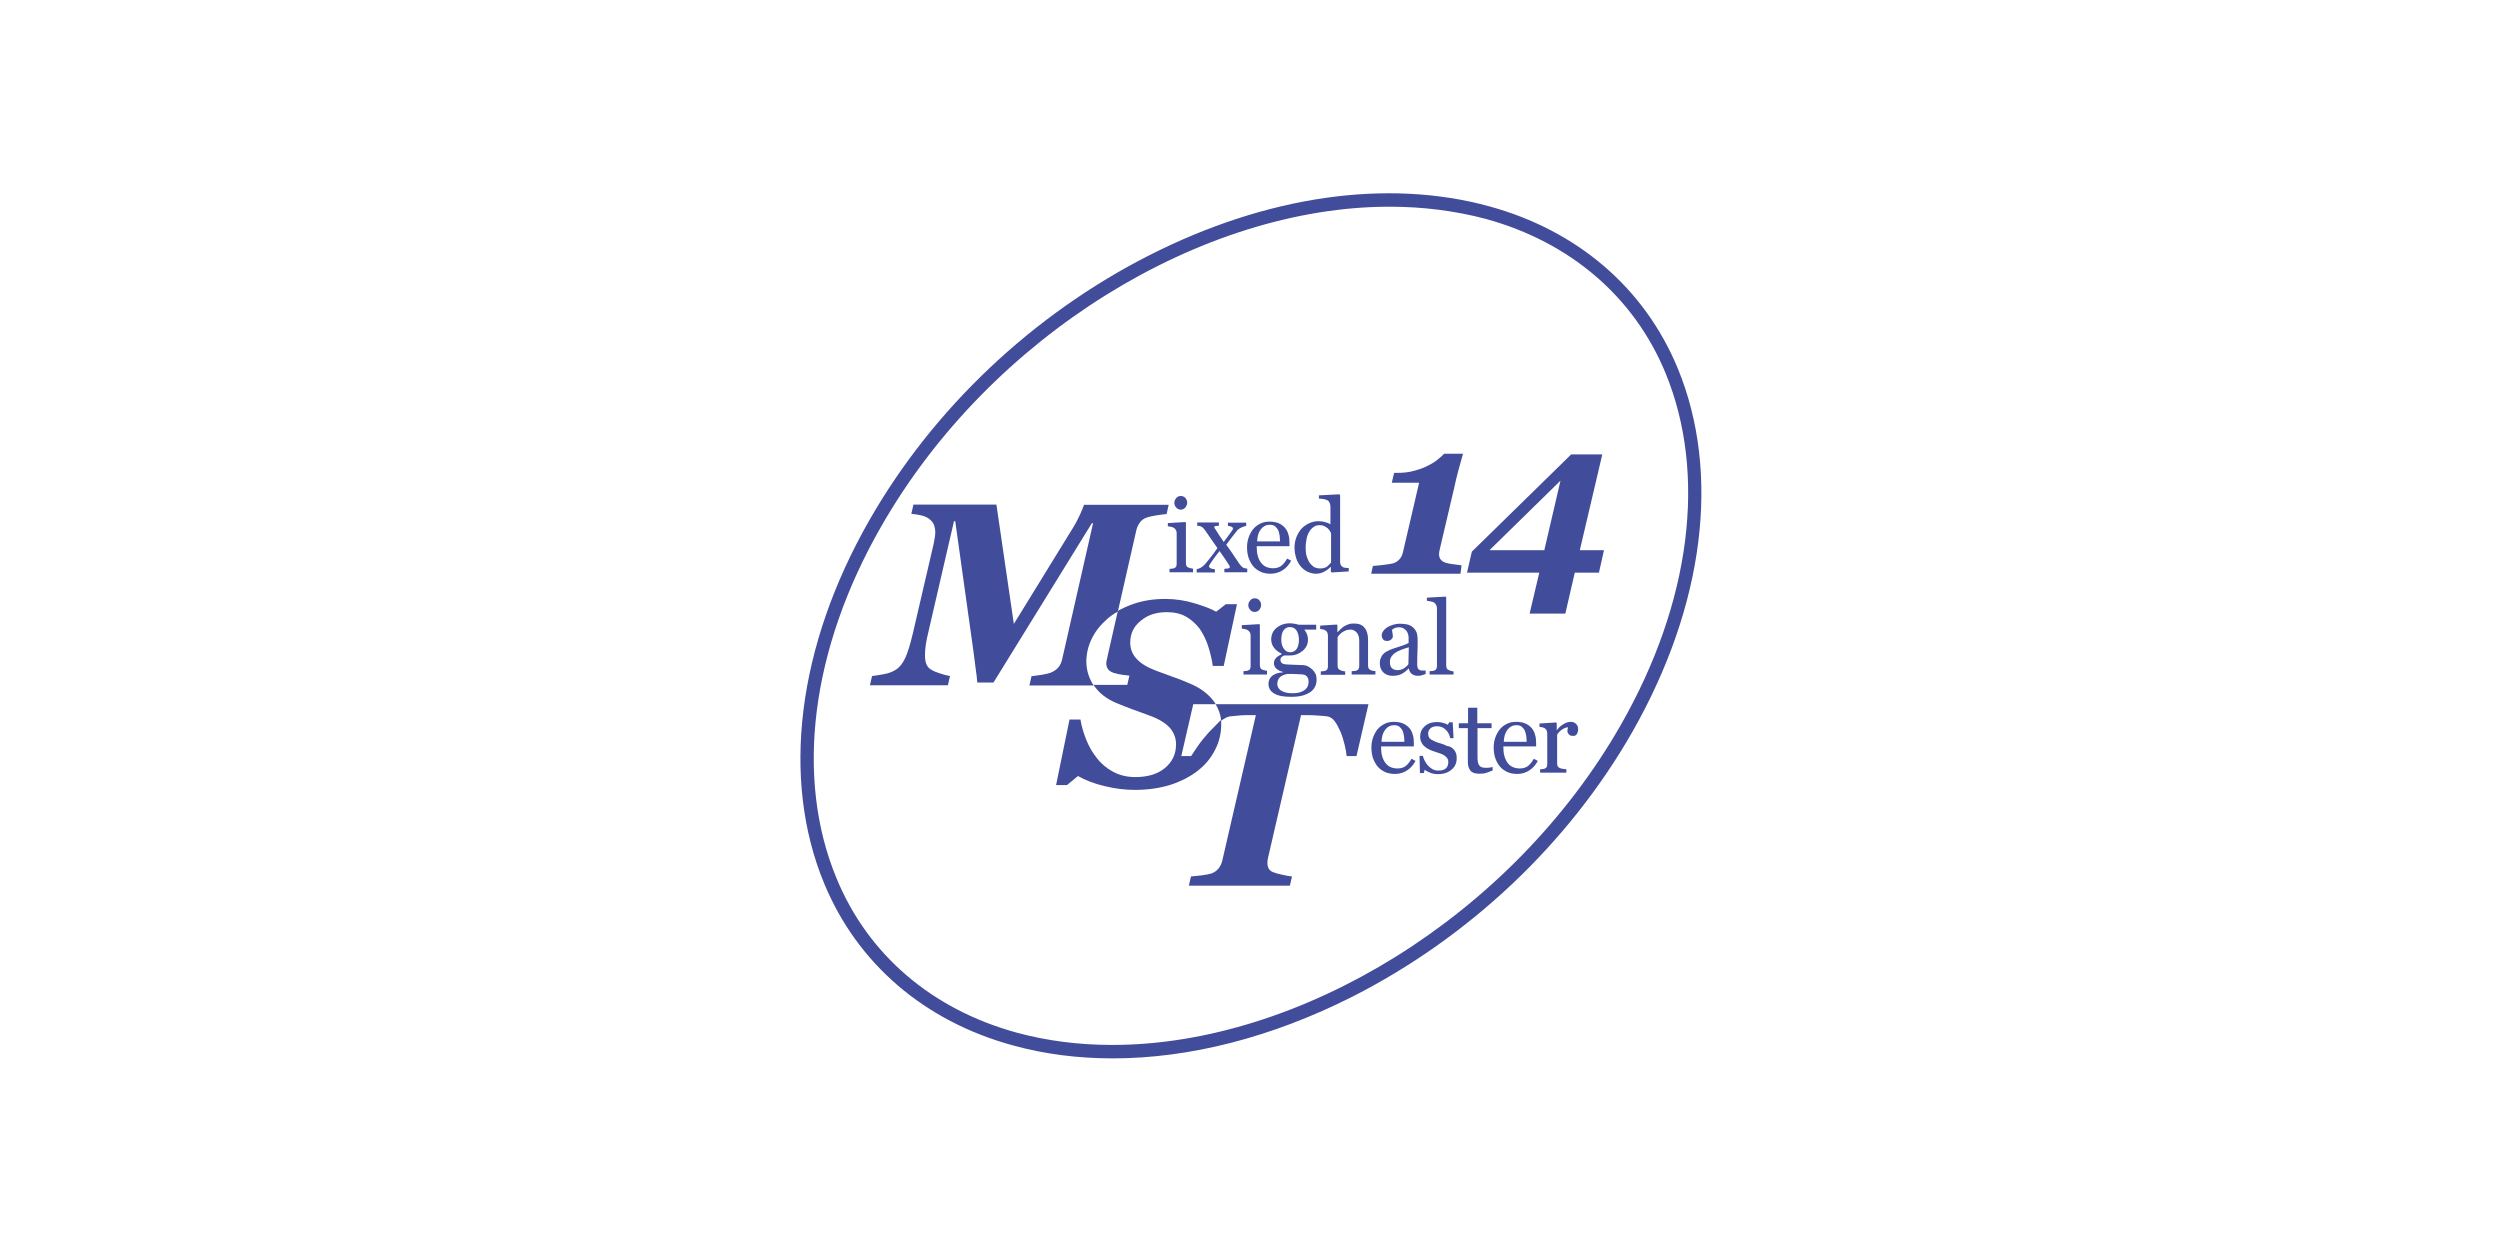 <svg width="1190" height="595" viewBox="0 0 1190 595" fill="none" xmlns="http://www.w3.org/2000/svg">
<rect width="1190" height="595" fill="white"/>
<path d="M529.694 503.79C513.194 503.79 497.194 501.79 482.094 497.59C439.994 486.09 408.094 458.69 392.294 420.49C371.694 370.69 379.494 307.59 413.894 247.49C444.294 194.39 491.594 149.69 547.094 121.49C602.894 93.189 660.194 84.889 708.794 98.189C750.894 109.69 782.794 137.09 798.594 175.29C819.194 225.19 811.294 288.19 776.994 348.39C746.694 401.49 699.294 446.19 643.794 474.39C605.394 493.79 566.194 503.79 529.694 503.79ZM661.394 98.389C572.494 98.389 471.494 159.49 419.394 250.69C385.994 308.99 378.294 370.09 398.194 418.09C413.194 454.49 443.694 480.49 483.794 491.49C498.394 495.49 513.694 497.39 529.494 497.39C618.394 497.39 719.394 436.29 771.494 345.09C804.894 286.69 812.594 225.69 792.794 177.59C777.794 141.19 747.294 115.19 707.194 104.19C692.494 100.29 677.094 98.389 661.394 98.389Z" fill="#414C9B"/>
<path d="M695.194 273.09H652.694L653.494 269.389C654.594 269.289 656.194 269.189 658.494 268.889C660.794 268.589 662.394 268.39 663.294 268.09C664.294 267.79 665.194 267.19 666.094 266.29C666.894 265.39 667.494 264.289 667.794 262.889L675.494 229.79H662.494L663.594 225.09H664.994C667.994 225.09 670.794 224.79 673.194 224.09C675.694 223.39 677.794 222.689 679.594 221.689C681.494 220.789 683.094 219.789 684.394 218.689C685.794 217.589 686.794 216.69 687.394 215.99H696.394C695.694 218.59 694.994 221.189 694.194 223.889C693.494 226.589 692.794 229.29 692.294 231.79L685.394 261.189C685.294 261.59 685.194 262.09 685.094 262.59C684.994 263.09 684.994 263.589 684.994 263.889C684.994 264.689 685.194 265.39 685.494 265.99C685.894 266.59 686.394 266.989 686.994 267.389C687.794 267.789 689.094 268.19 691.094 268.49C693.094 268.79 694.594 268.99 695.694 269.09L695.194 273.09Z" fill="#414C9B"/>
<path d="M761.094 272.59H749.594L745.094 292.09H728.094L732.694 272.59H698.294L700.594 262.59L747.894 216.29H762.694L751.994 261.89H763.494L761.094 272.59ZM735.094 261.89L742.794 228.79L708.994 261.89H735.094Z" fill="#414C9B"/>
<path d="M519.794 303.79C521.494 300.29 524.094 297.19 527.294 294.39C528.694 293.19 530.294 292.09 532.094 291.09L540.894 252.39C541.194 251.09 541.794 249.79 542.594 248.69C543.394 247.59 544.594 246.69 546.294 246.19C547.294 245.89 548.694 245.59 550.594 245.29C552.494 244.99 553.994 244.79 555.294 244.69L556.294 240.29H515.994C515.794 240.89 515.294 242.29 514.294 244.49C513.294 246.69 512.194 248.89 510.894 250.99L482.594 296.99L474.294 240.19H434.794L433.794 244.59C435.394 244.69 437.094 244.99 438.794 245.39C440.494 245.79 441.994 246.59 443.194 247.79C443.894 248.49 444.394 249.29 444.694 250.19C444.994 251.09 445.194 252.19 445.194 253.49C445.194 254.19 445.094 254.99 444.994 255.69C444.894 256.49 444.694 257.59 444.394 258.99L434.494 301.59C433.294 306.69 432.094 310.59 430.894 313.19C429.694 315.79 428.194 317.69 426.394 318.79C424.694 319.89 422.694 320.59 420.294 320.99C417.894 321.39 416.194 321.69 415.094 321.79L414.094 326.19H451.194L452.194 321.79C451.094 321.59 449.294 321.19 446.994 320.39C444.694 319.69 443.094 318.79 442.194 317.99C441.594 317.39 441.094 316.59 440.794 315.69C440.494 314.79 440.294 313.49 440.294 311.89C440.294 310.39 440.394 308.69 440.694 306.79C440.994 304.89 441.394 302.89 441.894 300.89L454.094 248.09H454.694L462.994 307.39C463.394 310.49 463.894 313.79 464.294 317.29C464.794 320.79 465.094 323.29 465.194 324.89H472.894L519.694 249.09H520.294L505.594 313.79C505.194 315.49 504.594 316.79 503.694 317.79C502.794 318.79 501.494 319.69 499.894 320.29C498.994 320.59 497.694 320.89 495.994 321.19C494.294 321.39 492.594 321.69 490.994 321.89L489.994 326.29H520.594C518.194 322.69 517.094 318.79 517.094 314.69C517.194 310.89 517.994 307.29 519.794 303.79Z" fill="#414C9B"/>
<path d="M575.394 348.59C573.394 350.89 571.694 352.89 570.394 354.79C569.094 356.59 567.994 358.39 566.994 359.89H562.294L567.994 335.19H578.694C578.294 334.49 577.794 333.89 577.294 333.19C574.594 329.89 570.894 327.19 566.194 325.29C563.694 324.19 561.094 323.19 558.294 322.19C555.594 321.19 552.894 320.19 550.394 319.29C546.094 317.69 542.994 315.79 540.994 313.59C538.994 311.39 537.994 308.89 537.994 305.89C537.994 301.69 539.594 298.19 542.994 295.49C546.294 292.69 550.394 291.39 555.394 291.39C558.994 291.39 561.994 292.09 564.494 293.49C566.994 294.89 569.094 296.79 570.894 299.09C572.594 301.49 573.994 304.29 574.994 307.29C575.994 310.29 576.794 313.59 577.294 316.99H582.494L588.794 287.59H583.494L578.894 291.19C576.694 289.89 573.294 288.59 568.694 287.19C564.094 285.79 559.394 285.09 554.694 285.09C549.094 285.09 543.894 285.89 539.194 287.59C536.594 288.49 534.194 289.59 532.094 290.79L527.194 312.39C527.094 312.99 526.994 313.59 526.794 314.19C526.694 314.79 526.594 315.29 526.594 315.69C526.594 317.49 527.294 318.89 528.794 319.69C530.294 320.59 533.194 321.19 537.594 321.59L536.594 325.99H520.594V326.09C522.994 329.79 526.594 332.59 531.294 334.59C533.694 335.59 536.194 336.59 538.894 337.59C541.594 338.59 544.294 339.49 547.094 340.59C551.594 342.19 554.794 344.19 556.794 346.39C558.794 348.69 559.794 351.29 559.794 354.29C559.794 358.99 557.994 362.69 554.494 365.59C550.994 368.49 546.294 369.89 540.394 369.89C536.394 369.89 532.794 368.99 529.694 367.29C526.594 365.59 523.994 363.39 521.994 360.69C519.894 358.09 518.294 355.19 516.994 351.99C515.694 348.69 514.794 345.59 514.294 342.49H509.094L502.694 373.69H507.894L513.094 369.39C516.694 371.39 520.994 373.09 525.794 374.19C530.594 375.39 535.494 375.99 540.194 375.99C546.194 375.99 551.794 375.19 556.794 373.69C561.794 372.09 566.194 369.89 569.994 366.99C573.594 364.19 576.294 360.99 578.294 357.09C580.294 353.29 581.294 349.19 581.294 344.89C581.294 344.19 581.294 343.49 581.194 342.79C580.994 342.99 580.794 343.19 580.494 343.39C578.794 345.09 577.094 346.79 575.394 348.59Z" fill="#414C9B"/>
<path d="M578.694 335.29C580.094 337.59 580.994 340.19 581.294 343.09C582.794 341.89 584.194 341.19 585.494 340.99C587.494 340.79 589.294 340.59 590.794 340.49C592.394 340.39 593.894 340.39 595.394 340.39H597.794L581.894 409.29C581.594 410.79 580.994 412.09 580.194 413.19C579.394 414.29 578.194 415.19 576.594 415.79C575.694 416.09 574.094 416.39 571.894 416.69C569.694 416.89 567.994 417.09 566.894 417.19L565.894 421.59H613.994L614.994 417.19C613.794 417.09 612.194 416.79 610.394 416.39C608.494 415.99 607.094 415.59 606.094 415.19C604.994 414.79 604.294 414.19 603.894 413.39C603.494 412.69 603.294 411.79 603.294 410.79C603.294 410.49 603.294 410.09 603.394 409.39C603.494 408.79 603.594 408.09 603.794 407.39L619.294 340.39H622.294C623.694 340.39 625.294 340.49 627.194 340.59C629.094 340.69 630.594 340.89 631.794 340.99C633.194 341.19 634.394 342.09 635.394 343.39C636.394 344.79 637.294 346.49 638.194 348.59C638.994 350.59 639.594 352.69 640.094 354.69C640.594 356.79 640.894 358.49 640.994 359.89H645.694L651.394 335.19H578.694V335.29Z" fill="#414C9B"/>
<path d="M568.094 272.39H556.694V270.79C557.094 270.79 557.394 270.69 557.794 270.69C558.194 270.69 558.494 270.59 558.794 270.49C559.194 270.39 559.594 270.09 559.794 269.79C559.994 269.39 560.094 268.99 560.094 268.39V253.79C560.094 253.29 559.994 252.79 559.794 252.39C559.594 251.99 559.194 251.59 558.794 251.29C558.494 251.09 558.094 250.89 557.494 250.79C556.894 250.69 556.394 250.59 555.894 250.49V248.99L564.194 248.49L564.494 248.79V267.99C564.494 268.59 564.594 268.99 564.794 269.39C564.994 269.79 565.294 269.99 565.794 270.19C566.194 270.29 566.494 270.49 566.794 270.49C567.094 270.59 567.494 270.59 567.894 270.69V272.39H568.094ZM565.094 239.19C565.094 240.09 564.794 240.89 564.194 241.59C563.594 242.29 562.894 242.59 561.994 242.59C561.194 242.59 560.494 242.29 559.894 241.59C559.294 240.99 558.994 240.19 558.994 239.39C558.994 238.49 559.294 237.79 559.894 237.09C560.494 236.39 561.194 236.09 561.994 236.09C562.894 236.09 563.694 236.39 564.194 236.99C564.794 237.69 565.094 238.39 565.094 239.19Z" fill="#414C9B"/>
<path d="M593.594 272.39H582.794V270.79C583.494 270.69 584.094 270.59 584.594 270.59C585.094 270.49 585.394 270.29 585.394 269.99C585.394 269.89 585.294 269.59 585.194 269.29C584.994 268.99 584.894 268.69 584.694 268.49C584.294 267.89 583.794 266.99 583.094 265.99C582.394 264.99 581.494 263.69 580.494 262.29C579.694 263.29 578.894 264.39 578.194 265.29C577.494 266.29 576.794 267.29 575.994 268.39C575.894 268.59 575.794 268.79 575.694 268.99C575.594 269.19 575.494 269.39 575.494 269.59C575.494 269.99 575.694 270.19 576.194 270.49C576.694 270.69 577.294 270.89 578.294 270.99V272.49H569.594V270.99C570.694 270.69 571.594 270.29 572.194 269.79C572.894 269.29 573.494 268.79 573.994 268.09C574.494 267.49 575.194 266.59 576.094 265.49C576.994 264.39 578.094 262.89 579.494 260.89C578.694 259.69 577.694 258.29 576.494 256.59C575.294 254.89 574.394 253.49 573.594 252.39C573.194 251.79 572.694 251.29 572.194 250.89C571.694 250.49 570.894 250.29 569.894 250.29V248.69H580.194V250.29C579.694 250.29 579.194 250.29 578.694 250.39C578.194 250.49 577.994 250.59 577.994 250.79C577.994 250.89 577.994 251.09 578.094 251.29C578.194 251.49 578.294 251.69 578.494 251.89C578.894 252.39 579.394 253.29 580.094 254.39C580.794 255.49 581.594 256.69 582.494 257.99C583.094 257.19 583.694 256.29 584.494 255.29C585.294 254.29 585.894 253.29 586.594 252.39C586.694 252.29 586.694 252.09 586.794 251.99C586.894 251.79 586.894 251.69 586.894 251.49C586.894 251.19 586.594 250.89 586.094 250.69C585.594 250.49 584.994 250.39 584.494 250.29V248.79H593.194V250.29C591.994 250.59 590.994 250.99 590.294 251.39C589.594 251.79 588.994 252.29 588.594 252.89C588.094 253.59 587.394 254.39 586.694 255.29C585.994 256.29 584.994 257.59 583.694 259.29C585.194 261.29 586.294 262.99 587.194 264.29C588.094 265.59 588.994 266.99 589.894 268.29C590.394 268.99 590.894 269.59 591.394 269.99C591.994 270.39 592.694 270.59 593.694 270.69V272.39H593.594Z" fill="#414C9B"/>
<path d="M614.594 266.89C613.594 268.79 612.294 270.29 610.594 271.39C608.894 272.49 606.994 273.09 604.894 273.09C602.994 273.09 601.294 272.79 599.894 272.09C598.494 271.39 597.294 270.49 596.394 269.39C595.494 268.19 594.794 266.89 594.294 265.39C593.794 263.89 593.594 262.19 593.594 260.49C593.594 258.99 593.794 257.49 594.294 255.99C594.794 254.49 595.494 253.19 596.394 251.99C597.294 250.89 598.394 249.99 599.794 249.29C601.094 248.59 602.694 248.29 604.294 248.29C605.994 248.29 607.494 248.59 608.694 249.09C609.894 249.59 610.894 250.39 611.694 251.29C612.394 252.19 612.994 253.19 613.294 254.49C613.694 255.69 613.794 256.99 613.794 258.39V259.99H598.194C598.194 261.59 598.294 262.99 598.594 264.19C598.894 265.49 599.394 266.59 599.994 267.49C600.594 268.39 601.394 269.19 602.394 269.69C603.394 270.19 604.594 270.49 605.994 270.49C607.394 270.49 608.594 270.19 609.694 269.49C610.694 268.79 611.694 267.59 612.694 265.89L614.594 266.89ZM609.294 257.79C609.294 256.89 609.194 255.99 609.094 254.89C608.894 253.89 608.694 252.99 608.394 252.29C607.994 251.59 607.494 250.99 606.894 250.49C606.294 249.99 605.394 249.79 604.394 249.79C602.694 249.79 601.294 250.49 600.194 251.89C599.094 253.29 598.494 255.19 598.394 257.69H609.294V257.79Z" fill="#414C9B"/>
<path d="M642.194 271.99L633.894 272.49L633.494 272.19V269.99L633.294 269.89C632.494 270.79 631.394 271.59 630.194 272.19C628.994 272.79 627.694 273.09 626.394 273.09C625.094 273.09 623.794 272.79 622.494 272.19C621.194 271.59 620.194 270.79 619.194 269.69C618.294 268.59 617.494 267.29 616.994 265.69C616.494 264.09 616.194 262.39 616.194 260.59C616.194 258.89 616.494 257.29 617.094 255.69C617.694 254.19 618.494 252.79 619.494 251.69C620.494 250.59 621.694 249.79 623.094 249.09C624.494 248.49 625.894 248.09 627.394 248.09C628.494 248.09 629.594 248.19 630.594 248.49C631.694 248.79 632.594 249.09 633.294 249.59V241.39C633.294 240.69 633.194 240.09 632.994 239.59C632.794 238.99 632.494 238.59 632.094 238.29C631.694 237.99 630.994 237.79 630.294 237.59C629.494 237.49 628.694 237.39 627.794 237.29V235.79L637.494 235.29L637.894 235.69V267.49C637.894 268.09 637.994 268.49 638.194 268.89C638.394 269.29 638.694 269.59 639.094 269.89C639.394 270.09 639.794 270.19 640.394 270.29C640.994 270.29 641.494 270.39 641.994 270.39V271.99H642.194ZM633.594 267.79V253.99C633.494 253.59 633.294 253.09 632.994 252.69C632.694 252.19 632.394 251.79 631.894 251.39C631.394 250.99 630.894 250.69 630.294 250.39C629.694 250.09 628.994 249.99 628.094 249.99C627.094 249.99 626.294 250.19 625.494 250.69C624.694 251.19 623.994 251.89 623.394 252.79C622.794 253.69 622.294 254.79 621.994 256.19C621.694 257.59 621.494 259.09 621.494 260.79C621.494 262.09 621.594 263.39 621.894 264.49C622.194 265.59 622.594 266.59 623.194 267.59C623.794 268.49 624.494 269.19 625.294 269.79C626.194 270.29 627.194 270.59 628.394 270.59C629.694 270.59 630.694 270.29 631.594 269.79C632.294 269.09 632.994 268.49 633.594 267.79Z" fill="#414C9B"/>
<path d="M603.294 321.09H591.894V319.49C592.294 319.49 592.594 319.39 592.994 319.39C593.394 319.39 593.694 319.29 593.994 319.19C594.394 319.09 594.794 318.79 594.994 318.49C595.194 318.09 595.294 317.69 595.294 317.09V302.49C595.294 301.99 595.194 301.49 594.994 301.09C594.794 300.69 594.394 300.29 593.994 299.99C593.694 299.79 593.294 299.59 592.694 299.49C592.094 299.39 591.594 299.29 591.094 299.19V297.59L599.394 297.09L599.694 297.39V316.59C599.694 317.19 599.794 317.59 599.994 317.99C600.194 318.39 600.494 318.59 600.994 318.79C601.394 318.89 601.694 319.09 601.994 319.09C602.294 319.19 602.694 319.19 603.094 319.29V321.09H603.294ZM600.294 287.89C600.294 288.79 599.994 289.59 599.394 290.29C598.794 290.99 598.094 291.29 597.194 291.29C596.394 291.29 595.694 290.99 595.094 290.29C594.494 289.69 594.194 288.89 594.194 288.09C594.194 287.19 594.494 286.49 595.094 285.79C595.694 285.09 596.394 284.79 597.194 284.79C598.094 284.79 598.894 285.09 599.394 285.69C599.994 286.39 600.294 287.09 600.294 287.89Z" fill="#414C9B"/>
<path d="M624.694 318.689C625.294 319.289 625.794 319.989 626.194 320.789C626.594 321.589 626.694 322.489 626.694 323.589C626.694 324.689 626.494 325.789 625.994 326.789C625.494 327.789 624.794 328.689 623.794 329.389C622.694 330.089 621.494 330.689 619.994 331.089C618.494 331.489 616.694 331.689 614.494 331.689C610.894 331.689 608.294 331.189 606.494 330.089C604.694 329.089 603.794 327.489 603.794 325.489C603.794 323.889 604.394 322.589 605.694 321.589C606.994 320.689 608.594 320.089 610.594 320.089V319.789C610.094 319.689 609.594 319.489 609.094 319.289C608.594 319.089 608.194 318.789 607.794 318.489C607.394 318.189 606.994 317.789 606.794 317.289C606.494 316.789 606.394 316.289 606.394 315.589C606.394 314.789 606.694 313.989 607.294 313.289C607.894 312.589 608.794 311.989 609.994 311.489V311.089C608.494 310.389 607.294 309.489 606.394 308.289C605.594 307.189 605.094 305.889 605.094 304.389C605.094 302.189 605.894 300.289 607.594 298.889C609.294 297.489 611.394 296.689 613.994 296.689C614.694 296.689 615.394 296.789 616.094 296.889C616.794 296.989 617.494 297.189 618.294 297.389H626.494V299.689H620.894V299.789C621.494 300.489 621.894 301.189 622.194 302.089C622.494 302.889 622.594 303.689 622.594 304.489C622.594 306.589 621.794 308.289 620.094 309.789C618.394 311.189 616.494 311.989 614.194 311.989H611.294C610.894 312.089 610.594 312.389 610.094 312.689C609.694 312.989 609.494 313.489 609.494 314.089C609.494 314.689 609.694 315.089 609.994 315.489C610.294 315.789 610.694 315.989 611.194 316.089C611.694 316.189 612.194 316.289 612.794 316.289C613.394 316.289 614.094 316.389 614.694 316.389C615.394 316.389 616.394 316.489 617.594 316.489C618.794 316.589 619.694 316.589 620.194 316.589C620.894 316.589 621.694 316.789 622.394 317.089C623.394 317.689 624.094 318.089 624.694 318.689ZM622.894 324.489C622.894 323.589 622.694 322.889 622.294 322.289C621.894 321.689 621.294 321.289 620.394 321.089C619.994 320.989 618.994 320.989 617.594 320.889C616.194 320.789 614.594 320.789 612.794 320.789C611.094 321.089 609.894 321.689 609.094 322.489C608.394 323.289 607.994 324.289 607.994 325.589C607.994 326.189 608.094 326.689 608.394 327.189C608.594 327.689 609.094 328.189 609.594 328.589C610.194 328.989 610.894 329.389 611.894 329.589C612.794 329.889 613.994 329.989 615.294 329.989C617.694 329.989 619.494 329.489 620.794 328.589C622.194 327.689 622.894 326.289 622.894 324.489ZM618.294 304.689C618.294 302.789 617.894 301.289 617.194 300.189C616.494 299.089 615.394 298.489 613.994 298.489C613.194 298.489 612.594 298.689 612.094 298.989C611.594 299.289 611.094 299.789 610.794 300.289C610.494 300.789 610.294 301.489 610.094 302.189C609.994 302.889 609.894 303.689 609.894 304.489C609.894 306.289 610.294 307.689 611.094 308.789C611.894 309.889 612.894 310.489 614.094 310.489C615.494 310.489 616.494 309.889 617.294 308.789C617.894 307.789 618.294 306.389 618.294 304.689Z" fill="#414C9B"/>
<path d="M654.894 321.09H643.394V319.49C643.794 319.49 644.194 319.39 644.594 319.39C644.994 319.39 645.394 319.29 645.694 319.19C646.094 319.09 646.494 318.79 646.694 318.39C646.894 317.99 646.994 317.59 646.994 316.99V304.99C646.994 303.29 646.594 301.99 645.794 301.09C644.994 300.19 643.994 299.69 642.894 299.69C642.094 299.69 641.294 299.79 640.594 300.09C639.894 300.39 639.294 300.69 638.694 301.09C638.194 301.49 637.794 301.89 637.394 302.29C637.094 302.69 636.894 303.09 636.694 303.29V316.89C636.694 317.39 636.794 317.89 636.994 318.19C637.194 318.59 637.594 318.79 637.994 318.99C638.294 319.19 638.694 319.29 639.094 319.39C639.494 319.49 639.894 319.49 640.294 319.59V321.19H628.694V319.59C629.094 319.59 629.394 319.49 629.794 319.49C630.194 319.49 630.494 319.39 630.794 319.29C631.194 319.19 631.594 318.89 631.794 318.59C631.994 318.19 632.094 317.79 632.094 317.19V302.59C632.094 302.09 631.994 301.59 631.794 301.09C631.594 300.59 631.194 300.29 630.794 299.99C630.494 299.79 630.094 299.69 629.694 299.59C629.294 299.49 628.794 299.49 628.394 299.39V297.79L636.294 297.29L636.594 297.59V300.89H636.694C637.094 300.49 637.594 300.09 638.094 299.49C638.694 298.99 639.194 298.49 639.694 298.19C640.294 297.79 640.994 297.49 641.794 297.19C642.594 296.89 643.494 296.79 644.594 296.79C646.894 296.79 648.494 297.49 649.594 298.89C650.694 300.29 651.194 302.19 651.194 304.49V316.79C651.194 317.39 651.294 317.79 651.494 318.19C651.694 318.49 651.994 318.79 652.494 318.99C652.894 319.19 653.194 319.29 653.494 319.29C653.794 319.39 654.194 319.39 654.694 319.39V321.09H654.894Z" fill="#414C9B"/>
<path d="M678.894 320.69C678.194 320.99 677.494 321.19 676.894 321.39C676.294 321.59 675.694 321.69 674.994 321.69C673.794 321.69 672.794 321.39 671.994 320.79C671.294 320.19 670.794 319.39 670.594 318.19H670.494C669.494 319.29 668.294 320.19 667.194 320.79C665.994 321.39 664.594 321.69 662.894 321.69C661.094 321.69 659.694 321.19 658.494 320.09C657.394 318.99 656.794 317.59 656.794 315.79C656.794 314.89 656.894 314.09 657.194 313.39C657.494 312.69 657.794 311.99 658.294 311.49C658.694 310.99 659.194 310.59 659.894 310.19C660.594 309.79 661.194 309.49 661.694 309.29C662.394 308.99 663.894 308.49 666.094 307.79C668.294 307.09 669.794 306.49 670.494 306.09V303.69C670.494 303.49 670.494 303.09 670.394 302.49C670.294 301.89 670.094 301.39 669.794 300.79C669.494 300.19 668.994 299.69 668.394 299.29C667.794 298.89 666.994 298.59 665.894 298.59C665.194 298.59 664.494 298.69 663.894 298.99C663.294 299.19 662.794 299.49 662.594 299.79C662.594 300.09 662.694 300.59 662.794 301.19C662.894 301.79 662.994 302.39 662.994 302.89C662.994 303.49 662.694 303.99 662.194 304.39C661.694 304.89 660.994 305.09 660.094 305.09C659.294 305.09 658.694 304.79 658.294 304.29C657.894 303.69 657.694 303.09 657.694 302.39C657.694 301.69 657.994 300.99 658.494 300.29C658.994 299.59 659.694 298.99 660.494 298.49C661.194 298.09 662.094 297.69 663.094 297.39C664.094 297.09 665.094 296.89 666.094 296.89C667.394 296.89 668.594 296.99 669.594 297.19C670.594 297.39 671.494 297.79 672.294 298.39C673.094 298.99 673.694 299.79 674.194 300.79C674.594 301.79 674.794 303.09 674.794 304.69C674.794 306.99 674.794 308.99 674.694 310.79C674.594 312.59 674.594 314.49 674.594 316.59C674.594 317.19 674.694 317.69 674.894 318.09C675.094 318.49 675.394 318.79 675.894 318.99C676.094 319.09 676.494 319.19 676.994 319.19C677.494 319.19 677.994 319.19 678.594 319.19V320.69H678.894ZM670.594 308.09C669.194 308.49 668.094 308.89 666.994 309.29C665.894 309.69 664.994 310.19 664.194 310.69C663.394 311.19 662.794 311.89 662.294 312.59C661.794 313.29 661.594 314.19 661.594 315.19C661.594 316.49 661.894 317.49 662.594 318.09C663.294 318.69 664.194 318.99 665.194 318.99C666.294 318.99 667.294 318.69 668.194 318.19C669.094 317.59 669.794 316.99 670.394 316.19L670.594 308.09Z" fill="#414C9B"/>
<path d="M691.994 321.09H680.494V319.49C680.894 319.49 681.294 319.389 681.694 319.389C682.094 319.389 682.494 319.289 682.694 319.189C683.094 319.09 683.494 318.789 683.694 318.389C683.894 317.989 683.994 317.59 683.994 316.99V289.59C683.994 288.99 683.894 288.49 683.594 287.99C683.394 287.49 682.994 287.09 682.594 286.79C682.294 286.59 681.794 286.39 680.994 286.29C680.194 286.09 679.594 285.99 679.194 285.99V284.49L688.094 283.99L688.394 284.389V316.79C688.394 317.39 688.494 317.789 688.694 318.189C688.894 318.59 689.194 318.79 689.694 318.99C690.094 319.19 690.394 319.289 690.694 319.389C690.994 319.489 691.394 319.49 691.894 319.59V321.09H691.994Z" fill="#414C9B"/>
<path d="M673.794 362.19C672.794 364.09 671.494 365.59 669.794 366.69C668.094 367.79 666.194 368.39 664.094 368.39C662.194 368.39 660.494 368.09 659.094 367.39C657.694 366.69 656.494 365.79 655.594 364.69C654.694 363.49 653.994 362.19 653.494 360.69C652.994 359.19 652.794 357.49 652.794 355.79C652.794 354.29 652.994 352.79 653.494 351.29C653.994 349.79 654.694 348.49 655.594 347.29C656.494 346.19 657.594 345.29 658.994 344.59C660.294 343.89 661.894 343.59 663.494 343.59C665.194 343.59 666.694 343.89 667.894 344.39C669.094 344.89 670.094 345.69 670.894 346.59C671.594 347.49 672.194 348.49 672.494 349.79C672.894 350.99 672.994 352.29 672.994 353.69V355.29H657.394C657.394 356.79 657.494 358.29 657.794 359.49C658.094 360.79 658.594 361.89 659.194 362.79C659.794 363.69 660.594 364.49 661.594 364.99C662.594 365.49 663.794 365.79 665.194 365.79C666.594 365.79 667.794 365.49 668.894 364.79C669.894 364.09 670.894 362.89 671.894 361.19L673.794 362.19ZM668.494 353.19C668.494 352.29 668.394 351.39 668.294 350.29C668.094 349.29 667.894 348.39 667.594 347.69C667.194 346.99 666.694 346.39 666.094 345.89C665.494 345.39 664.594 345.19 663.594 345.19C661.894 345.19 660.494 345.89 659.394 347.29C658.294 348.69 657.694 350.59 657.594 353.09H668.494V353.19Z" fill="#414C9B"/>
<path d="M691.394 356.19C692.094 356.79 692.594 357.39 692.894 358.19C693.294 358.89 693.394 359.89 693.394 360.99C693.394 363.19 692.594 364.99 690.894 366.39C689.294 367.79 687.094 368.49 684.494 368.49C683.094 368.49 681.894 368.29 680.694 367.79C679.494 367.29 678.694 366.89 678.194 366.39L677.694 367.99H675.894L675.694 359.79H677.294C677.394 360.39 677.694 361.19 678.094 361.99C678.494 362.79 678.994 363.59 679.594 364.29C680.194 364.99 680.994 365.59 681.794 366.09C682.694 366.59 683.594 366.79 684.694 366.79C686.194 366.79 687.394 366.49 688.194 365.79C688.994 365.09 689.394 364.09 689.394 362.79C689.394 362.09 689.294 361.49 688.994 361.09C688.694 360.59 688.294 360.19 687.794 359.79C687.294 359.39 686.594 359.09 685.894 358.79C685.094 358.49 684.294 358.19 683.294 357.89C682.594 357.69 681.694 357.39 680.794 356.99C679.894 356.59 679.094 356.09 678.394 355.59C677.694 354.99 677.094 354.39 676.694 353.49C676.194 352.69 675.994 351.69 675.994 350.59C675.994 348.69 676.694 346.99 678.194 345.69C679.594 344.39 681.594 343.69 683.994 343.69C684.894 343.69 685.894 343.79 686.794 344.09C687.794 344.29 688.594 344.59 689.194 344.99L689.794 343.79H691.494L691.894 351.39H690.294C689.994 349.69 689.194 348.29 688.094 347.29C686.994 346.19 685.594 345.69 683.994 345.69C682.694 345.69 681.694 345.99 680.894 346.69C680.194 347.39 679.794 348.19 679.794 349.09C679.794 349.79 679.894 350.39 680.194 350.89C680.394 351.39 680.794 351.79 681.294 352.09C681.794 352.39 682.394 352.69 683.094 352.99C683.794 353.29 684.694 353.59 685.794 353.89C686.894 354.19 687.794 354.59 688.794 355.09C689.994 355.19 690.794 355.69 691.394 356.19Z" fill="#414C9B"/>
<path d="M710.394 366.79C709.394 367.19 708.394 367.59 707.494 367.89C706.594 368.19 705.394 368.29 704.094 368.29C702.094 368.29 700.694 367.79 699.894 366.79C699.094 365.79 698.694 364.39 698.694 362.59V346.59H694.394V344.29H698.794V336.89H703.194V344.29H709.994V346.59H703.294V359.79C703.294 360.79 703.294 361.59 703.394 362.29C703.494 362.99 703.594 363.49 703.894 363.99C704.194 364.49 704.494 364.79 704.994 365.09C705.494 365.29 706.194 365.49 707.094 365.49C707.494 365.49 708.094 365.49 708.894 365.39C709.694 365.29 710.194 365.19 710.494 365.09V366.79H710.394Z" fill="#414C9B"/>
<path d="M731.994 362.19C730.994 364.09 729.694 365.59 727.994 366.69C726.294 367.79 724.394 368.39 722.294 368.39C720.394 368.39 718.694 368.09 717.294 367.39C715.894 366.69 714.694 365.79 713.794 364.69C712.894 363.49 712.194 362.19 711.694 360.69C711.194 359.19 710.994 357.49 710.994 355.79C710.994 354.29 711.194 352.79 711.694 351.29C712.194 349.79 712.894 348.49 713.794 347.29C714.694 346.19 715.794 345.29 717.194 344.59C718.494 343.89 720.094 343.59 721.694 343.59C723.394 343.59 724.894 343.89 726.094 344.39C727.294 344.89 728.294 345.69 729.094 346.59C729.794 347.49 730.394 348.49 730.694 349.79C731.094 350.99 731.194 352.29 731.194 353.69V355.29H715.594C715.594 356.79 715.694 358.29 715.994 359.49C716.294 360.79 716.794 361.89 717.394 362.79C717.994 363.69 718.794 364.49 719.794 364.99C720.794 365.49 721.994 365.79 723.394 365.79C724.794 365.79 725.994 365.49 727.094 364.79C728.094 364.09 729.094 362.89 730.094 361.19L731.994 362.19ZM726.694 353.19C726.694 352.29 726.594 351.39 726.494 350.29C726.294 349.29 726.094 348.39 725.794 347.69C725.394 346.99 724.894 346.39 724.294 345.89C723.694 345.39 722.794 345.19 721.794 345.19C720.094 345.19 718.694 345.89 717.594 347.29C716.494 348.69 715.894 350.59 715.794 353.09H726.694V353.19Z" fill="#414C9B"/>
<path d="M751.194 347.19C751.194 347.99 750.994 348.69 750.594 349.39C750.194 350.09 749.594 350.29 748.794 350.29C747.894 350.29 747.194 350.09 746.794 349.59C746.394 349.09 746.094 348.59 746.094 348.09C746.094 347.69 746.094 347.39 746.194 347.09C746.294 346.79 746.294 346.49 746.394 346.19C745.694 346.19 744.794 346.49 743.794 347.09C742.794 347.69 741.894 348.59 741.194 349.69V363.39C741.194 363.99 741.294 364.39 741.494 364.79C741.694 365.19 742.094 365.39 742.494 365.59C742.894 365.79 743.394 365.89 743.994 365.99C744.594 366.09 745.194 366.09 745.594 366.19V367.79H733.094V366.19C733.494 366.19 733.794 366.09 734.194 366.09C734.594 366.09 734.894 365.99 735.194 365.89C735.594 365.79 735.994 365.49 736.194 365.19C736.394 364.79 736.494 364.39 736.494 363.79V349.19C736.494 348.69 736.394 348.19 736.194 347.69C735.994 347.19 735.594 346.79 735.194 346.59C734.894 346.39 734.494 346.29 734.094 346.19C733.694 346.09 733.194 346.09 732.794 345.99V344.39L740.694 343.89L740.994 344.19V347.49H741.094C742.094 346.19 743.194 345.19 744.394 344.59C745.594 343.89 746.694 343.59 747.694 343.59C748.694 343.59 749.494 343.89 750.194 344.59C750.894 345.19 751.194 346.09 751.194 347.19Z" fill="#414C9B"/>
</svg>
